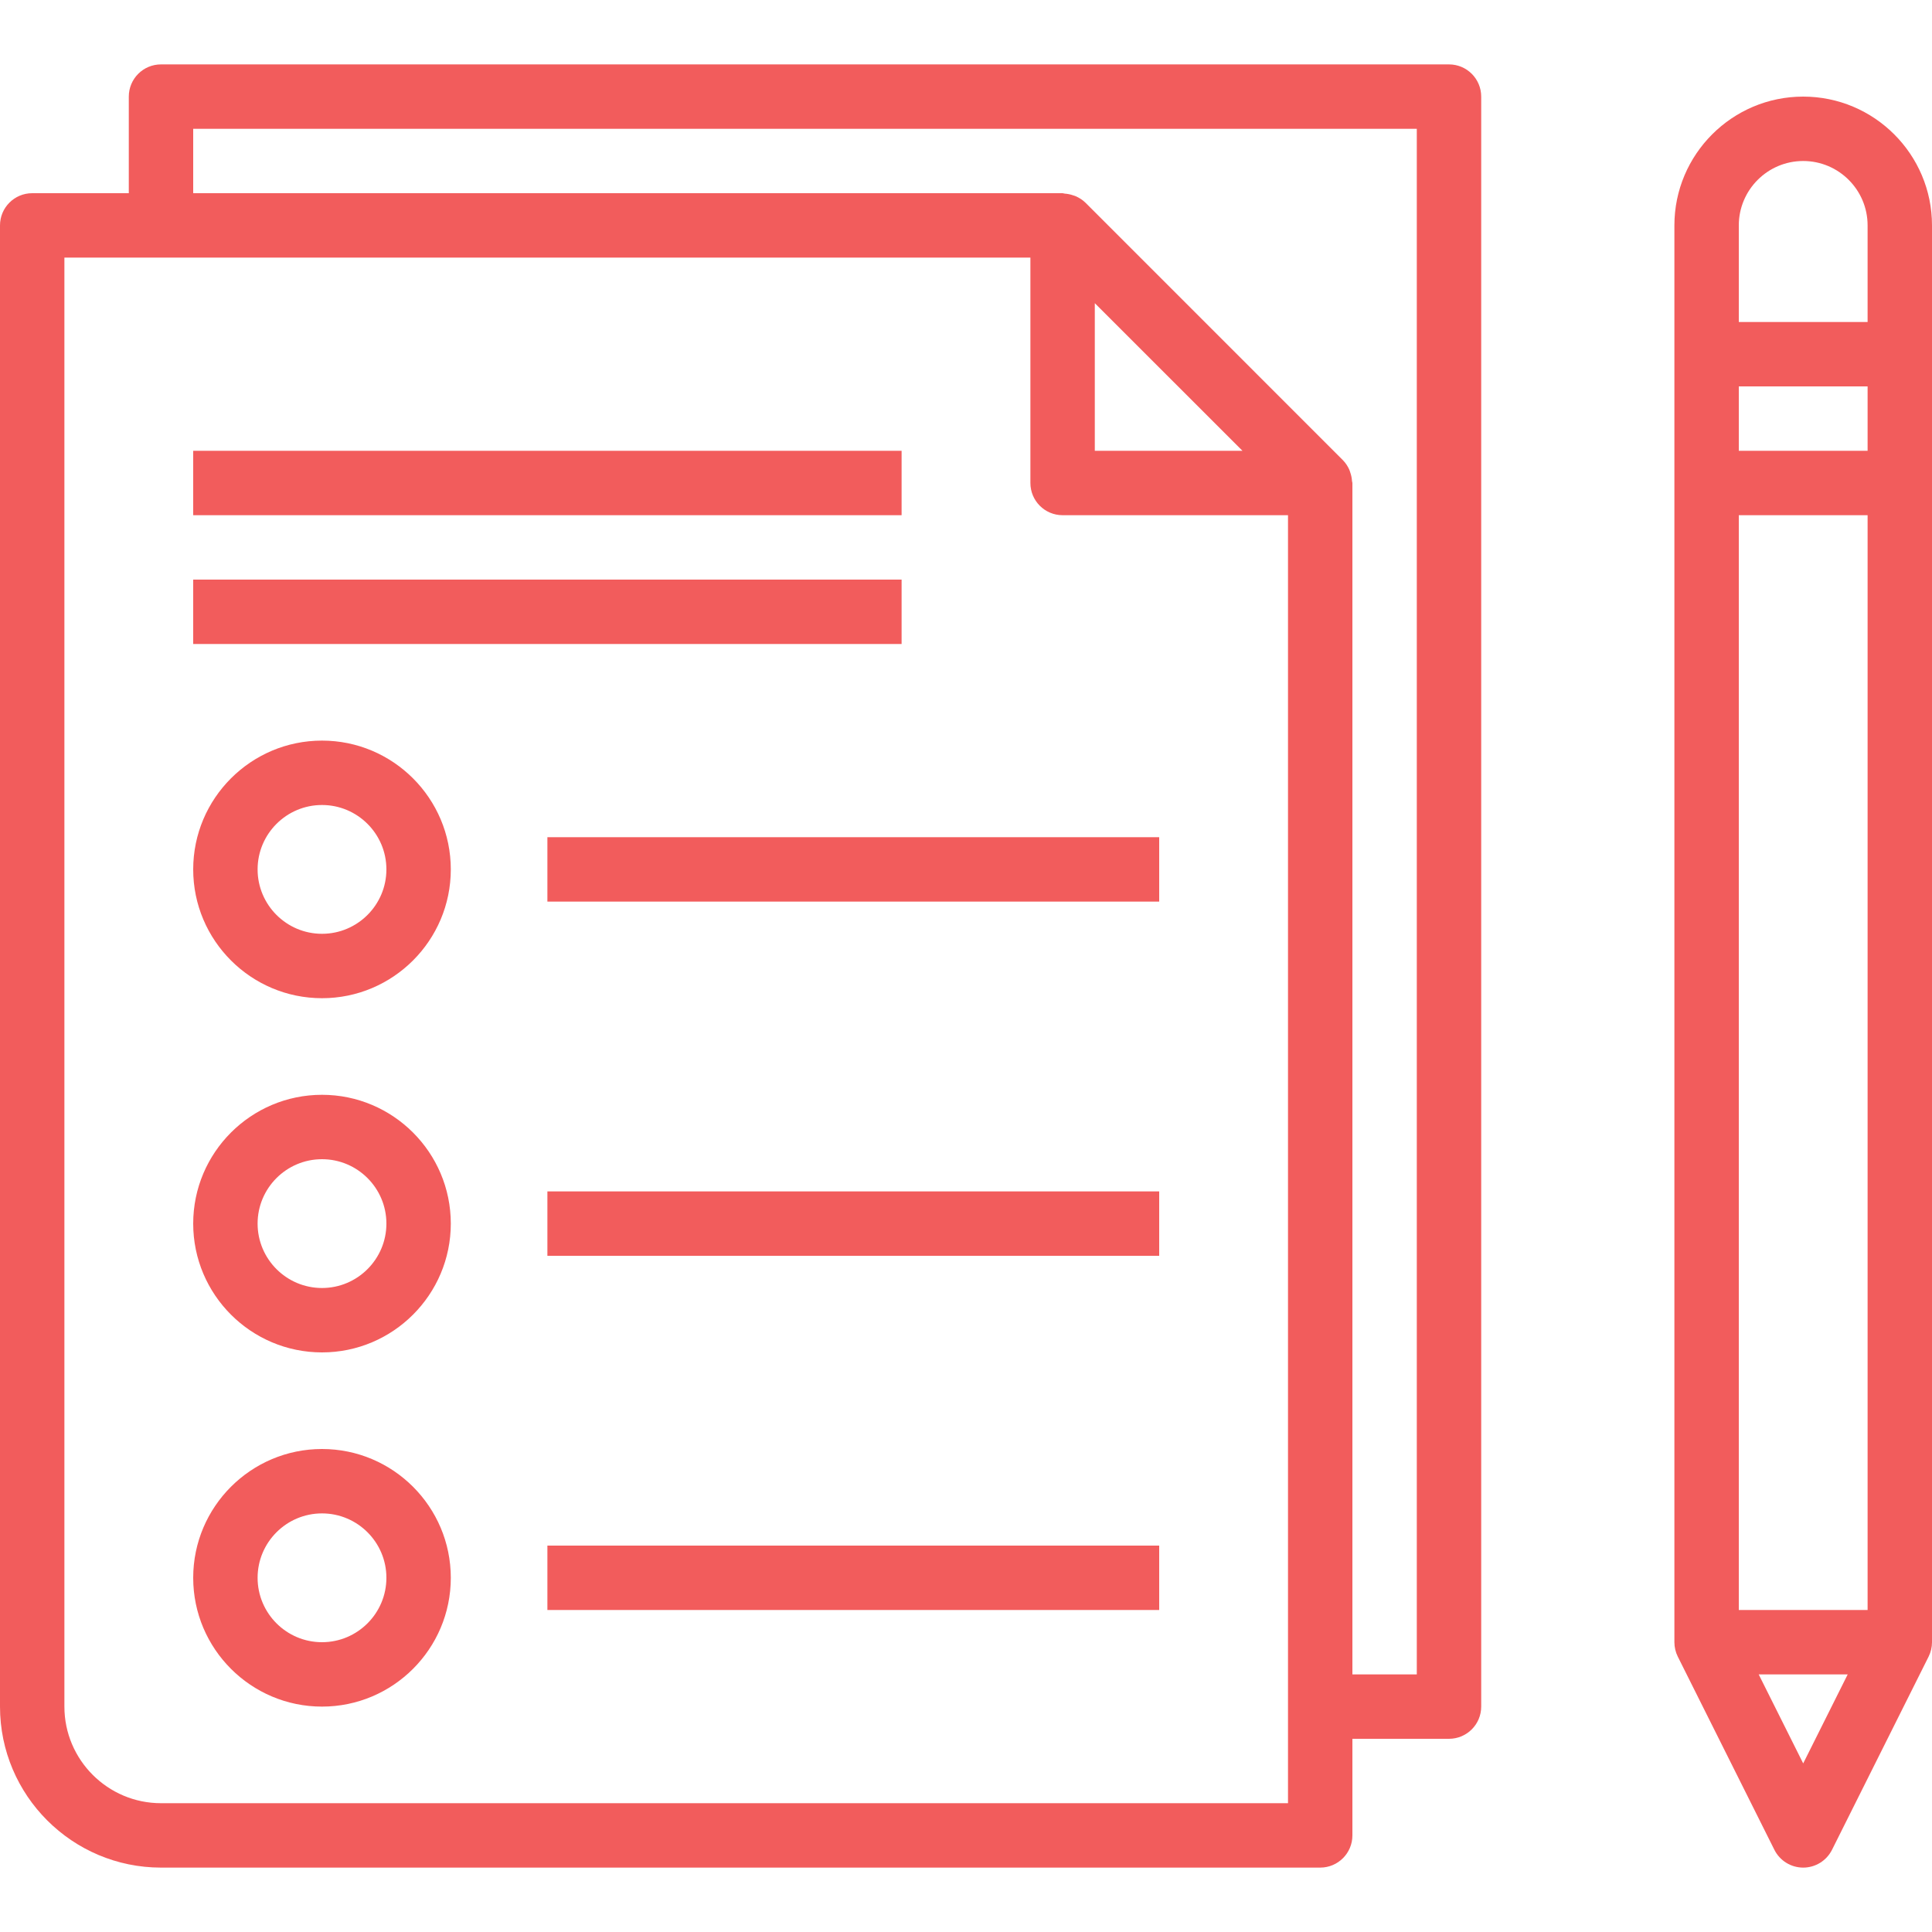 <?xml version="1.0"?>
<svg xmlns="http://www.w3.org/2000/svg" xmlns:xlink="http://www.w3.org/1999/xlink" xmlns:svgjs="http://svgjs.com/svgjs" version="1.1" width="512" height="512" x="0" y="0" viewBox="0 0 480 480" style="enable-background:new 0 0 512 512" xml:space="preserve" class=""><g>
<g xmlns="http://www.w3.org/2000/svg">
	<g>
		<path d="M360,16H40c-4.424,0-8,3.584-8,8v24H8c-4.424,0-8,3.584-8,8v368c0,22.056,17.944,40,40,40h288c4.424,0,8-3.584,8-8v-24h24    c4.424,0,8-3.584,8-8V24C368,19.584,364.424,16,360,16z M320,424v24H40c-13.232,0-24-10.768-24-24V64h24h216v56    c0,4.416,3.576,8,8,8h56V424z M272,112V75.32L308.688,112H272z M352,416h-16V120c0-0.168-0.088-0.312-0.096-0.48    c-0.048-0.728-0.184-1.432-0.432-2.128c-0.088-0.256-0.152-0.512-0.264-0.752c-0.384-0.824-0.864-1.592-1.528-2.264    c-0.016-0.016-0.016-0.024-0.032-0.04l-63.984-63.992c-0.008-0.008-0.024-0.016-0.032-0.024c-0.664-0.656-1.44-1.136-2.256-1.52    c-0.256-0.12-0.528-0.192-0.8-0.28c-0.664-0.232-1.344-0.368-2.048-0.416C264.344,48.096,264.192,48,264,48H48V32h304V416z" fill="#f25c5c" data-original="#000000" style="" class=""/>
	</g>
</g>
<g xmlns="http://www.w3.org/2000/svg">
	<g>
		<rect x="48" y="112" width="176" height="16" fill="#f25c5c" data-original="#000000" style="" class=""/>
	</g>
</g>
<g xmlns="http://www.w3.org/2000/svg">
	<g>
		<rect x="48" y="144" width="176" height="16" fill="#f25c5c" data-original="#000000" style="" class=""/>
	</g>
</g>
<g xmlns="http://www.w3.org/2000/svg">
	<g>
		<path d="M80,184c-17.648,0-32,14.352-32,32s14.352,32,32,32s32-14.352,32-32S97.648,184,80,184z M80,232c-8.824,0-16-7.176-16-16    c0-8.824,7.176-16,16-16s16,7.176,16,16C96,224.824,88.824,232,80,232z" fill="#f25c5c" data-original="#000000" style="" class=""/>
	</g>
</g>
<g xmlns="http://www.w3.org/2000/svg">
	<g>
		<path d="M80,272c-17.648,0-32,14.352-32,32s14.352,32,32,32s32-14.352,32-32S97.648,272,80,272z M80,320c-8.824,0-16-7.176-16-16    c0-8.824,7.176-16,16-16s16,7.176,16,16C96,312.824,88.824,320,80,320z" fill="#f25c5c" data-original="#000000" style="" class=""/>
	</g>
</g>
<g xmlns="http://www.w3.org/2000/svg">
	<g>
		<path d="M80,360c-17.648,0-32,14.352-32,32s14.352,32,32,32s32-14.352,32-32S97.648,360,80,360z M80,408c-8.824,0-16-7.176-16-16    c0-8.824,7.176-16,16-16s16,7.176,16,16C96,400.824,88.824,408,80,408z" fill="#f25c5c" data-original="#000000" style="" class=""/>
	</g>
</g>
<g xmlns="http://www.w3.org/2000/svg">
	<g>
		<rect x="136" y="208" width="152" height="16" fill="#f25c5c" data-original="#000000" style="" class=""/>
	</g>
</g>
<g xmlns="http://www.w3.org/2000/svg">
	<g>
		<rect x="136" y="296" width="152" height="16" fill="#f25c5c" data-original="#000000" style="" class=""/>
	</g>
</g>
<g xmlns="http://www.w3.org/2000/svg">
	<g>
		<rect x="136" y="384" width="152" height="16" fill="#f25c5c" data-original="#000000" style="" class=""/>
	</g>
</g>
<g xmlns="http://www.w3.org/2000/svg">
	<g>
		<path d="M448,24c-17.648,0-32,14.352-32,32v32v320c0,1.24,0.288,2.472,0.84,3.576l24,48c1.36,2.712,4.128,4.424,7.16,4.424    c3.032,0,5.8-1.712,7.16-4.424l24-48c0.552-1.104,0.84-2.336,0.84-3.576V88V56C480,38.352,465.648,24,448,24z M448,438.112    L436.944,416h22.112L448,438.112z M464,400h-32V128h32V400z M464,112h-32V96h32V112z M464,80h-32V56c0-8.824,7.176-16,16-16    c8.824,0,16,7.176,16,16V80z" fill="#f25c5c" data-original="#000000" style="" class=""/>
	</g>
</g>
<g xmlns="http://www.w3.org/2000/svg">
</g>
<g xmlns="http://www.w3.org/2000/svg">
</g>
<g xmlns="http://www.w3.org/2000/svg">
</g>
<g xmlns="http://www.w3.org/2000/svg">
</g>
<g xmlns="http://www.w3.org/2000/svg">
</g>
<g xmlns="http://www.w3.org/2000/svg">
</g>
<g xmlns="http://www.w3.org/2000/svg">
</g>
<g xmlns="http://www.w3.org/2000/svg">
</g>
<g xmlns="http://www.w3.org/2000/svg">
</g>
<g xmlns="http://www.w3.org/2000/svg">
</g>
<g xmlns="http://www.w3.org/2000/svg">
</g>
<g xmlns="http://www.w3.org/2000/svg">
</g>
<g xmlns="http://www.w3.org/2000/svg">
</g>
<g xmlns="http://www.w3.org/2000/svg">
</g>
<g xmlns="http://www.w3.org/2000/svg">
</g>
</g></svg>
